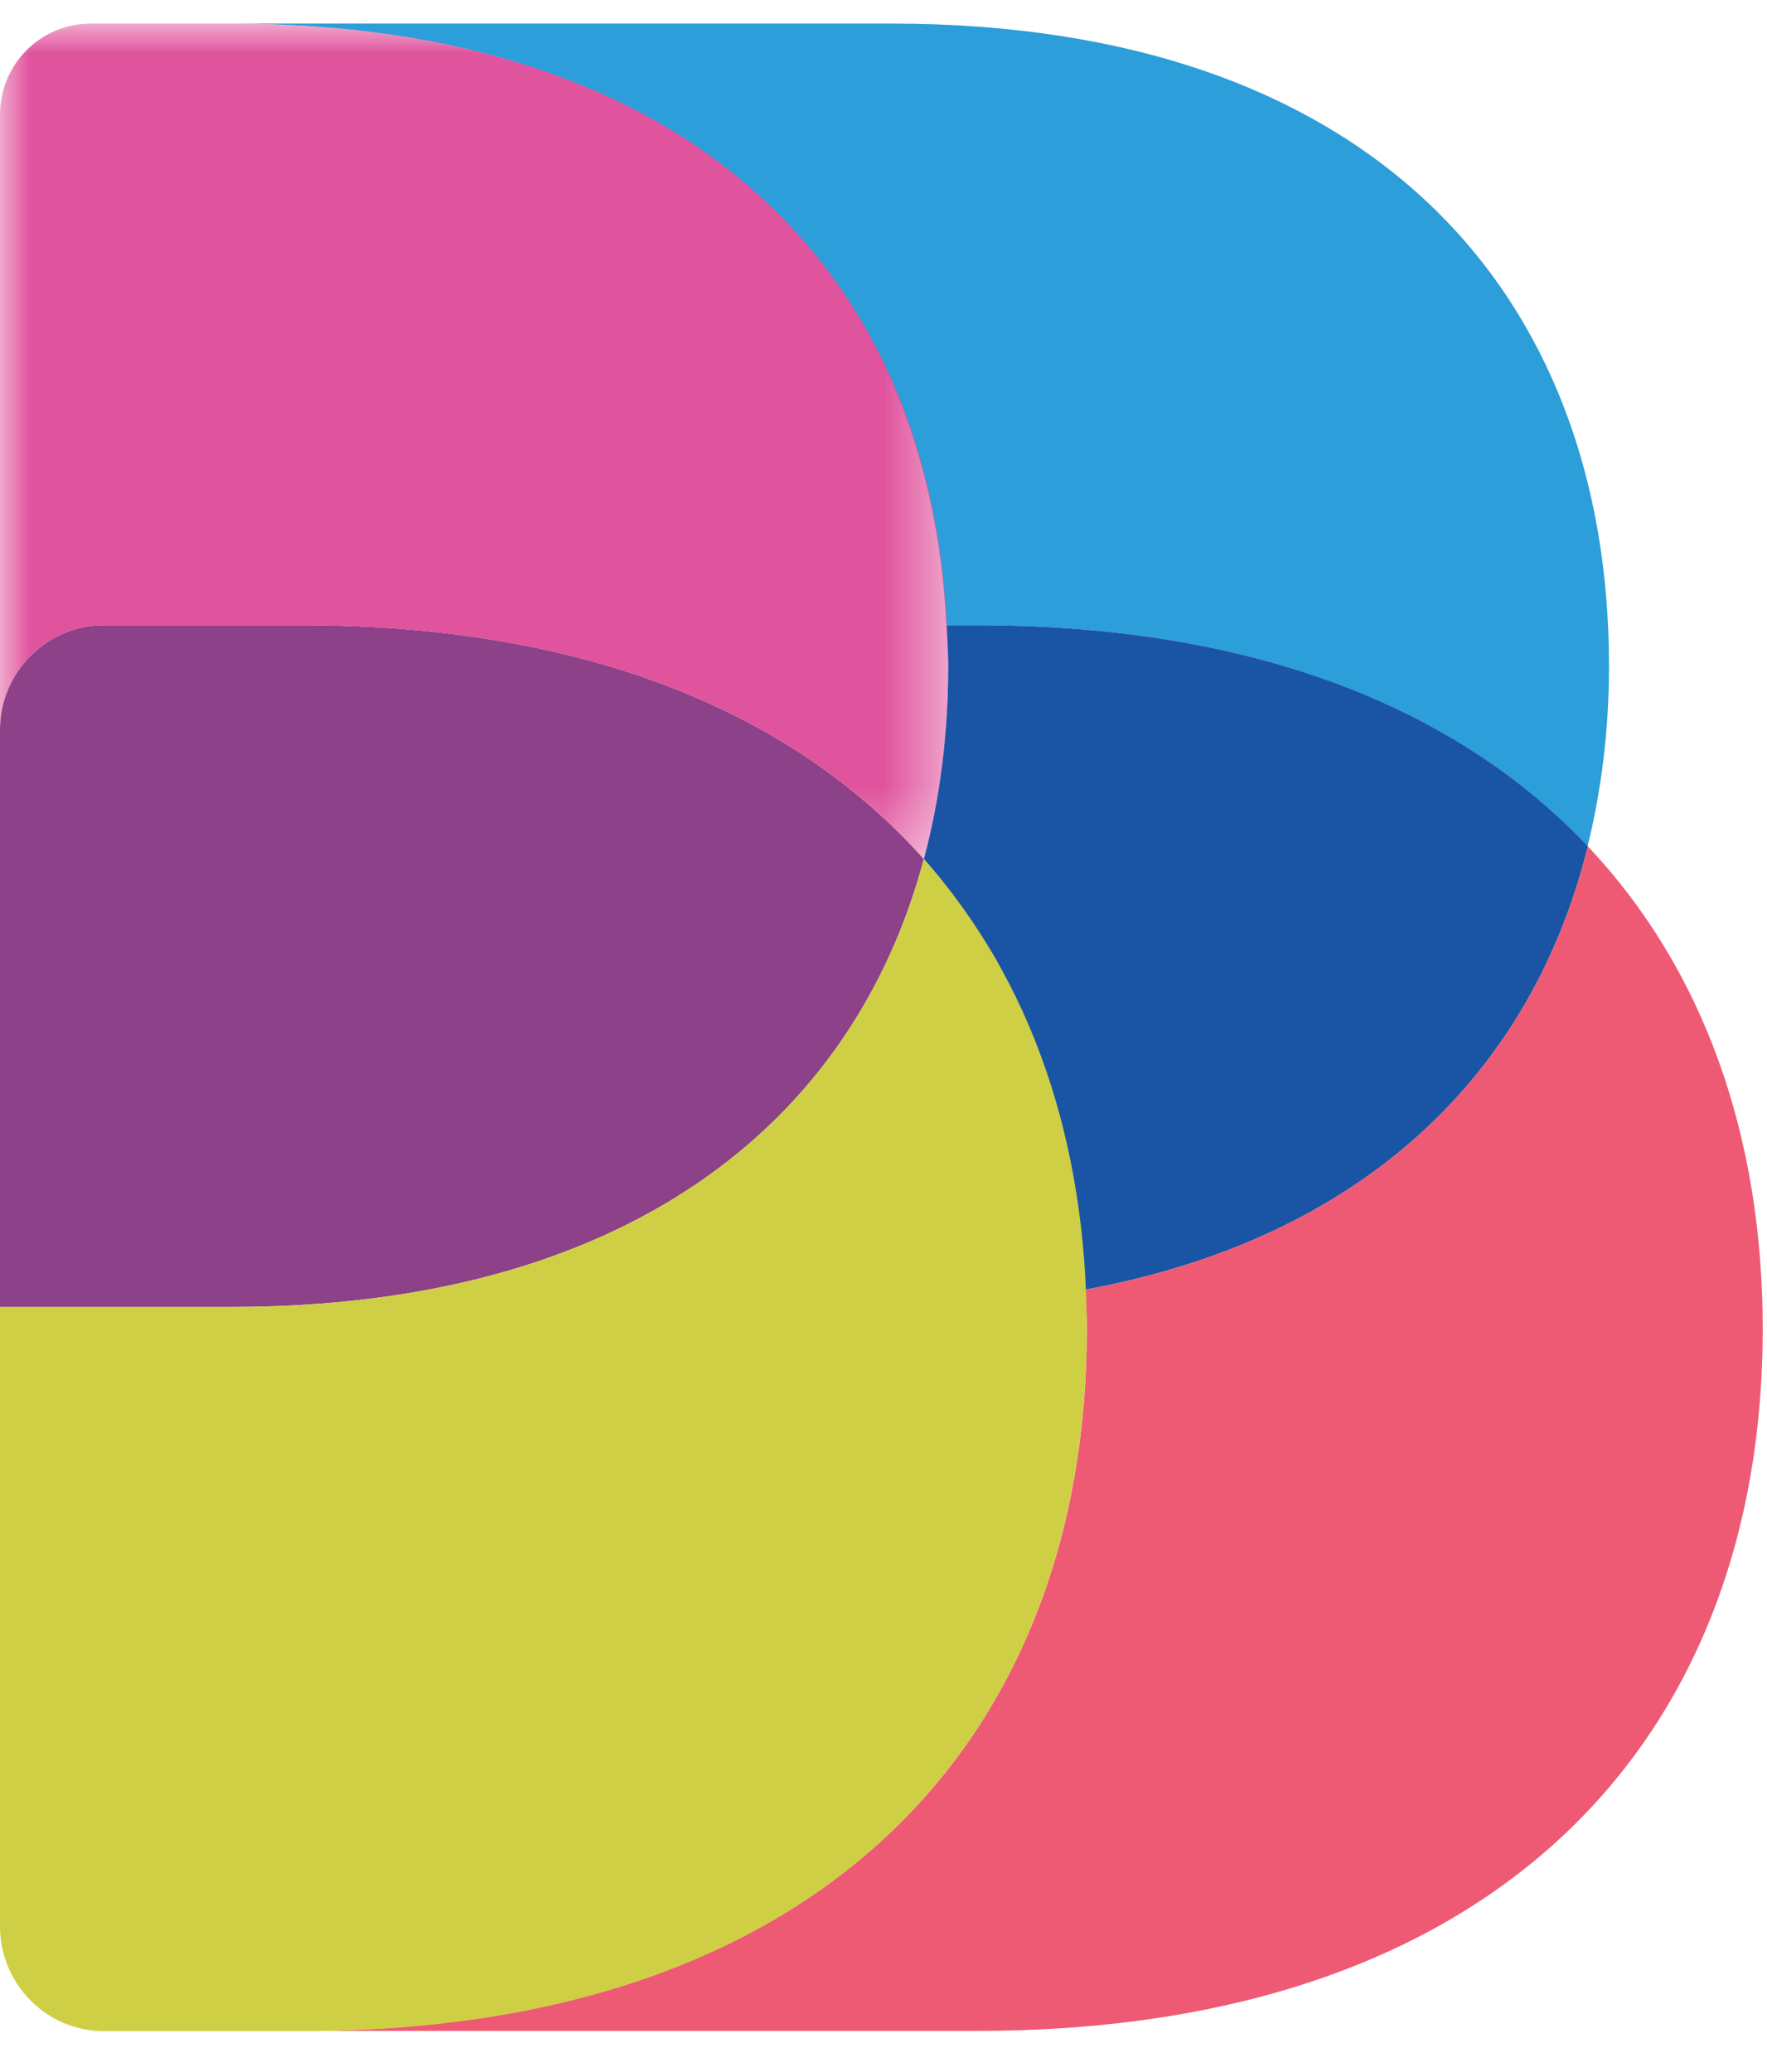 <?xml version="1.0" encoding="UTF-8"?>
<svg width="29px" height="34px" viewBox="0 0 29 34" version="1.1" xmlns="http://www.w3.org/2000/svg" xmlns:xlink="http://www.w3.org/1999/xlink">
    <title>Group</title>
    <defs>
        <polygon id="path-1" points="0 0 15.561 0 15.561 13.71 0 13.71"></polygon>
    </defs>
    <g id="Page-1" stroke="none" stroke-width="1" fill="none" fill-rule="evenodd">
        <g id="Group" transform="translate(0, 0.387)">
            <path d="M15.532,9.872 L16.033,9.872 C20.586,9.872 23.916,11.233 26.056,13.498 C26.284,12.569 26.407,11.583 26.407,10.545 L26.407,10.544 C26.407,4.415 22.501,0 14.635,0 L3.787,0 C11.36,0 15.252,4.097 15.532,9.872" id="Fill-59" fill="#2C9ED9"></path>
            <path d="M15.162,13.71 C13.033,11.316 9.636,9.871 4.941,9.871 L1.711,9.871 C0.742,9.871 0,10.671 0,11.584 L0,21.059 L3.788,21.059 C10.209,21.059 13.989,18.102 15.162,13.71" id="Fill-61" fill="#8D4189"></path>
            <path d="M16.034,9.872 L15.533,9.872 C15.544,10.095 15.561,10.316 15.561,10.545 L15.561,10.545 C15.561,11.659 15.426,12.722 15.162,13.709 C15.504,14.094 15.802,14.505 16.077,14.937 C16.171,15.083 16.269,15.226 16.356,15.378 C16.41,15.474 16.456,15.576 16.508,15.674 C16.624,15.894 16.738,16.116 16.839,16.346 C16.864,16.404 16.885,16.465 16.91,16.525 C17.026,16.804 17.134,17.089 17.229,17.382 L17.251,17.459 C17.576,18.49 17.762,19.601 17.813,20.775 C22.4,19.932 25.143,17.211 26.06,13.5 C23.92,11.234 20.589,9.872 16.034,9.872" id="Fill-63" fill="#1A55A5"></path>
            <g id="Group-67">
                <mask id="mask-2" fill="white">
                    <use xlink:href="#path-1"></use>
                </mask>
                <g id="Clip-66"></g>
                <path d="M1.712,9.872 L4.941,9.872 C9.637,9.872 13.034,11.316 15.163,13.71 C15.427,12.721 15.561,11.661 15.561,10.545 L15.561,10.545 C15.561,4.415 11.655,0 3.789,0 L1.491,0 C0.668,0 -0,0.667 -0,1.491 L-0,11.584 C-0,10.671 0.742,9.872 1.712,9.872" id="Fill-65" fill="#E0539D" mask="url(#mask-2)"></path>
            </g>
            <path d="M26.059,13.5 C25.143,17.211 22.399,19.932 17.812,20.775 C17.822,20.991 17.837,21.203 17.837,21.423 L17.837,21.423 C17.837,28.081 13.557,32.938 4.941,32.938 L16.034,32.938 C24.651,32.938 28.93,28.081 28.93,21.423 L28.93,21.423 C28.93,18.258 27.966,15.52 26.059,13.5" id="Fill-68" fill="#EE5A74"></path>
            <path d="M15.162,13.71 C13.989,18.102 10.209,21.059 3.788,21.059 L0,21.059 L0,31.23 C0,32.144 0.742,32.943 1.711,32.943 L4.941,32.943 C13.557,32.943 17.836,28.081 17.836,21.424 L17.836,21.424 C17.836,18.367 16.94,15.709 15.162,13.71" id="Fill-70" fill="#CFCF45"></path>
        </g>
    </g>
</svg>